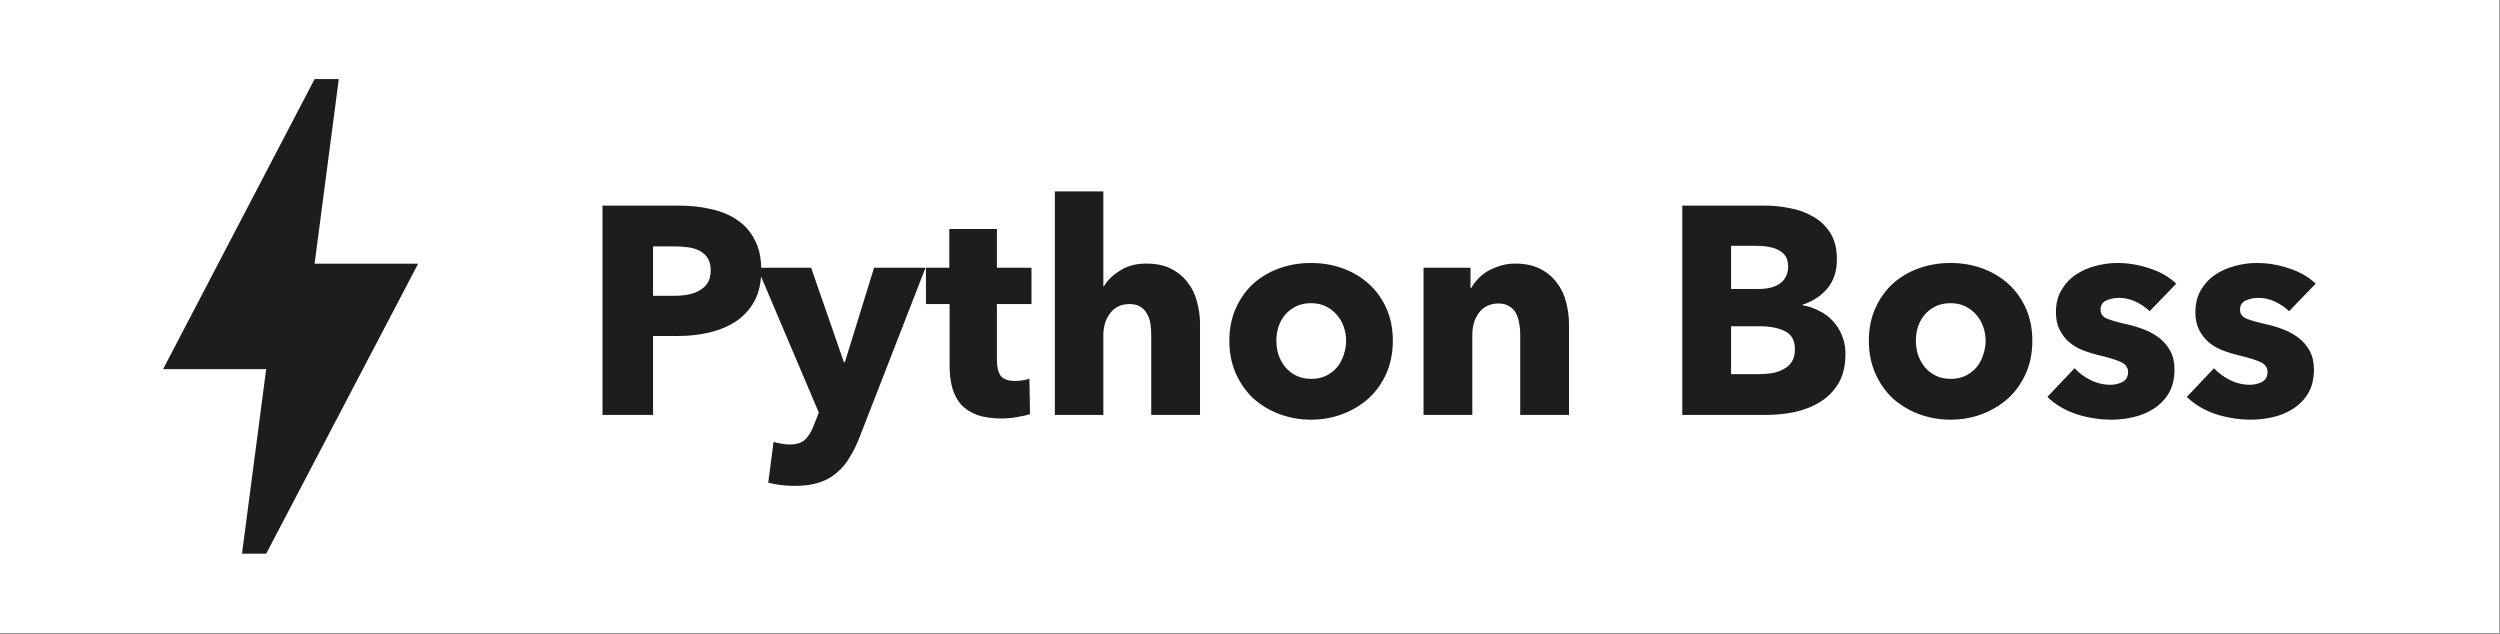 <svg width="1928" height="489" viewBox="0 0 1928 489" fill="none" xmlns="http://www.w3.org/2000/svg">
<rect x="0" y="0" width="1928" height="489" fill="#808080" stroke="none"/>
<rect width="1927.45" height="488.281" fill="white"/>
<path d="M587.08 208.28C587.08 217.704 585.332 225.684 581.836 232.22C578.34 238.604 573.628 243.772 567.7 247.724C561.772 251.676 554.932 254.564 547.18 256.388C539.428 258.212 531.372 259.124 523.012 259.124H503.632V320H464.644V158.576H523.924C532.74 158.576 540.948 159.488 548.548 161.312C556.3 162.984 562.988 165.796 568.612 169.748C574.388 173.548 578.872 178.64 582.064 185.024C585.408 191.256 587.08 199.008 587.08 208.28ZM548.092 208.508C548.092 204.708 547.332 201.592 545.812 199.16C544.292 196.728 542.24 194.828 539.656 193.46C537.072 192.092 534.108 191.18 530.764 190.724C527.572 190.268 524.228 190.04 520.732 190.04H503.632V228.116H520.048C523.696 228.116 527.192 227.812 530.536 227.204C533.88 226.596 536.844 225.532 539.428 224.012C542.164 222.492 544.292 220.516 545.812 218.084C547.332 215.5 548.092 212.308 548.092 208.508ZM662.926 337.1C660.646 343.028 658.062 348.272 655.174 352.832C652.438 357.544 649.094 361.496 645.142 364.688C641.342 368.032 636.782 370.54 631.462 372.212C626.294 373.884 620.138 374.72 612.994 374.72C609.498 374.72 605.85 374.492 602.05 374.036C598.402 373.58 595.21 372.972 592.474 372.212L596.578 340.748C598.402 341.356 600.378 341.812 602.506 342.116C604.786 342.572 606.838 342.8 608.662 342.8C614.438 342.8 618.618 341.432 621.202 338.696C623.786 336.112 625.99 332.388 627.814 327.524L631.462 318.176L584.038 206.456H625.534L650.842 279.416H651.526L674.098 206.456H713.77L662.926 337.1ZM768.805 234.5V277.82C768.805 283.14 769.793 287.168 771.769 289.904C773.897 292.488 777.621 293.78 782.941 293.78C784.765 293.78 786.665 293.628 788.641 293.324C790.769 293.02 792.517 292.564 793.885 291.956L794.341 319.316C791.757 320.228 788.489 320.988 784.537 321.596C780.585 322.356 776.633 322.736 772.681 322.736C765.081 322.736 758.697 321.824 753.529 320C748.361 318.024 744.181 315.288 740.989 311.792C737.949 308.144 735.745 303.888 734.377 299.024C733.009 294.008 732.325 288.46 732.325 282.38V234.5H714.085V206.456H732.097V176.588H768.805V206.456H795.481V234.5H768.805ZM887.837 320V258.44C887.837 255.248 887.609 252.208 887.153 249.32C886.697 246.432 885.785 243.924 884.417 241.796C883.201 239.516 881.529 237.768 879.401 236.552C877.273 235.184 874.537 234.5 871.193 234.5C864.657 234.5 859.641 236.856 856.145 241.568C852.649 246.128 850.901 251.828 850.901 258.668V320H813.509V147.632H850.901V220.82H851.357C853.941 216.26 858.045 212.232 863.669 208.736C869.293 205.088 876.057 203.264 883.961 203.264C891.713 203.264 898.173 204.632 903.341 207.368C908.661 210.104 912.917 213.676 916.109 218.084C919.453 222.34 921.809 227.28 923.177 232.904C924.697 238.528 925.457 244.152 925.457 249.776V320H887.837ZM1074.16 262.772C1074.16 272.044 1072.48 280.48 1069.14 288.08C1065.8 295.528 1061.24 301.912 1055.46 307.232C1049.68 312.4 1043 316.428 1035.4 319.316C1027.8 322.204 1019.66 323.648 1011 323.648C1002.49 323.648 994.356 322.204 986.604 319.316C979.004 316.428 972.316 312.4 966.54 307.232C960.916 301.912 956.432 295.528 953.088 288.08C949.744 280.48 948.072 272.044 948.072 262.772C948.072 253.5 949.744 245.14 953.088 237.692C956.432 230.244 960.916 223.936 966.54 218.768C972.316 213.6 979.004 209.648 986.604 206.912C994.356 204.176 1002.49 202.808 1011 202.808C1019.66 202.808 1027.8 204.176 1035.4 206.912C1043 209.648 1049.68 213.6 1055.46 218.768C1061.24 223.936 1065.8 230.244 1069.14 237.692C1072.48 245.14 1074.16 253.5 1074.16 262.772ZM1038.13 262.772C1038.13 259.124 1037.52 255.552 1036.31 252.056C1035.09 248.56 1033.34 245.52 1031.06 242.936C1028.78 240.2 1025.97 237.996 1022.63 236.324C1019.28 234.652 1015.41 233.816 1011 233.816C1006.59 233.816 1002.72 234.652 999.372 236.324C996.028 237.996 993.216 240.2 990.936 242.936C988.808 245.52 987.136 248.56 985.92 252.056C984.856 255.552 984.324 259.124 984.324 262.772C984.324 266.42 984.856 269.992 985.92 273.488C987.136 276.984 988.884 280.176 991.164 283.064C993.444 285.8 996.256 288.004 999.6 289.676C1002.94 291.348 1006.82 292.184 1011.23 292.184C1015.64 292.184 1019.51 291.348 1022.86 289.676C1026.2 288.004 1029.01 285.8 1031.29 283.064C1033.57 280.176 1035.24 276.984 1036.31 273.488C1037.52 269.992 1038.13 266.42 1038.13 262.772ZM1172.39 320V257.984C1172.39 254.792 1172.08 251.752 1171.47 248.864C1171.02 245.976 1170.18 243.468 1168.97 241.34C1167.75 239.06 1166 237.312 1163.72 236.096C1161.59 234.728 1158.86 234.044 1155.51 234.044C1152.17 234.044 1149.21 234.728 1146.62 236.096C1144.19 237.312 1142.14 239.06 1140.47 241.34C1138.79 243.62 1137.5 246.28 1136.59 249.32C1135.83 252.208 1135.45 255.248 1135.45 258.44V320H1097.83V206.456H1134.08V222.188H1134.54C1135.91 219.756 1137.65 217.4 1139.78 215.12C1142.06 212.688 1144.65 210.636 1147.53 208.964C1150.57 207.292 1153.84 205.924 1157.34 204.86C1160.83 203.796 1164.56 203.264 1168.51 203.264C1176.11 203.264 1182.57 204.632 1187.89 207.368C1193.21 210.104 1197.47 213.676 1200.66 218.084C1204 222.34 1206.36 227.28 1207.73 232.904C1209.25 238.528 1210.01 244.152 1210.01 249.776V320H1172.39ZM1423.23 273.032C1423.23 281.848 1421.49 289.296 1417.99 295.376C1414.49 301.304 1409.86 306.092 1404.08 309.74C1398.31 313.388 1391.69 316.048 1384.25 317.72C1376.95 319.24 1369.43 320 1361.67 320H1297.38V158.576H1361.67C1367.91 158.576 1374.29 159.26 1380.83 160.628C1387.36 161.844 1393.29 164.048 1398.61 167.24C1403.93 170.28 1408.26 174.46 1411.61 179.78C1414.95 185.1 1416.62 191.864 1416.62 200.072C1416.62 209.04 1414.19 216.488 1409.33 222.416C1404.46 228.192 1398.08 232.372 1390.17 234.956V235.412C1394.73 236.172 1398.99 237.616 1402.94 239.744C1407.05 241.72 1410.54 244.304 1413.43 247.496C1416.47 250.688 1418.83 254.412 1420.5 258.668C1422.32 262.924 1423.23 267.712 1423.23 273.032ZM1379 205.316C1379 199.844 1376.87 195.892 1372.62 193.46C1368.51 190.876 1362.36 189.584 1354.15 189.584H1335V222.872H1355.97C1363.27 222.872 1368.89 221.428 1372.85 218.54C1376.95 215.5 1379 211.092 1379 205.316ZM1384.25 269.384C1384.25 262.696 1381.74 258.06 1376.72 255.476C1371.71 252.892 1365.02 251.6 1356.66 251.6H1335V288.536H1356.89C1359.93 288.536 1363.04 288.308 1366.23 287.852C1369.58 287.244 1372.54 286.256 1375.13 284.888C1377.86 283.52 1380.07 281.62 1381.74 279.188C1383.41 276.604 1384.25 273.336 1384.25 269.384ZM1567.34 262.772C1567.34 272.044 1565.67 280.48 1562.32 288.08C1558.98 295.528 1554.42 301.912 1548.64 307.232C1542.87 312.4 1536.18 316.428 1528.58 319.316C1520.98 322.204 1512.85 323.648 1504.18 323.648C1495.67 323.648 1487.54 322.204 1479.79 319.316C1472.19 316.428 1465.5 312.4 1459.72 307.232C1454.1 301.912 1449.62 295.528 1446.27 288.08C1442.93 280.48 1441.26 272.044 1441.26 262.772C1441.26 253.5 1442.93 245.14 1446.27 237.692C1449.62 230.244 1454.1 223.936 1459.72 218.768C1465.5 213.6 1472.19 209.648 1479.79 206.912C1487.54 204.176 1495.67 202.808 1504.18 202.808C1512.85 202.808 1520.98 204.176 1528.58 206.912C1536.18 209.648 1542.87 213.6 1548.64 218.768C1554.42 223.936 1558.98 230.244 1562.32 237.692C1565.67 245.14 1567.34 253.5 1567.34 262.772ZM1531.32 262.772C1531.32 259.124 1530.71 255.552 1529.49 252.056C1528.28 248.56 1526.53 245.52 1524.25 242.936C1521.97 240.2 1519.16 237.996 1515.81 236.324C1512.47 234.652 1508.59 233.816 1504.18 233.816C1499.78 233.816 1495.9 234.652 1492.56 236.324C1489.21 237.996 1486.4 240.2 1484.12 242.936C1481.99 245.52 1480.32 248.56 1479.1 252.056C1478.04 255.552 1477.51 259.124 1477.51 262.772C1477.51 266.42 1478.04 269.992 1479.1 273.488C1480.32 276.984 1482.07 280.176 1484.35 283.064C1486.63 285.8 1489.44 288.004 1492.78 289.676C1496.13 291.348 1500 292.184 1504.41 292.184C1508.82 292.184 1512.7 291.348 1516.04 289.676C1519.38 288.004 1522.2 285.8 1524.48 283.064C1526.76 280.176 1528.43 276.984 1529.49 273.488C1530.71 269.992 1531.32 266.42 1531.32 262.772ZM1657.82 239.972C1654.78 237.084 1651.21 234.652 1647.1 232.676C1643 230.7 1638.67 229.712 1634.11 229.712C1630.61 229.712 1627.34 230.396 1624.3 231.764C1621.41 233.132 1619.97 235.488 1619.97 238.832C1619.97 242.024 1621.57 244.304 1624.76 245.672C1628.1 247.04 1633.42 248.56 1640.72 250.232C1644.97 251.144 1649.23 252.436 1653.49 254.108C1657.89 255.78 1661.85 257.984 1665.34 260.72C1668.84 263.456 1671.65 266.8 1673.78 270.752C1675.91 274.704 1676.97 279.416 1676.97 284.888C1676.97 292.032 1675.53 298.112 1672.64 303.128C1669.75 307.992 1665.95 311.944 1661.24 314.984C1656.68 318.024 1651.51 320.228 1645.73 321.596C1639.96 322.964 1634.18 323.648 1628.41 323.648C1619.13 323.648 1610.01 322.204 1601.05 319.316C1592.23 316.276 1584.86 311.868 1578.93 306.092L1599.91 283.976C1603.25 287.624 1607.35 290.664 1612.22 293.096C1617.08 295.528 1622.25 296.744 1627.72 296.744C1630.76 296.744 1633.73 296.06 1636.61 294.692C1639.65 293.172 1641.17 290.588 1641.17 286.94C1641.17 283.444 1639.35 280.86 1635.7 279.188C1632.05 277.516 1626.35 275.768 1618.6 273.944C1614.65 273.032 1610.7 271.816 1606.75 270.296C1602.79 268.776 1599.22 266.724 1596.03 264.14C1592.99 261.556 1590.48 258.364 1588.51 254.564C1586.53 250.764 1585.54 246.204 1585.54 240.884C1585.54 234.044 1586.99 228.268 1589.87 223.556C1592.76 218.692 1596.49 214.74 1601.05 211.7C1605.61 208.66 1610.62 206.456 1616.09 205.088C1621.72 203.568 1627.27 202.808 1632.74 202.808C1641.25 202.808 1649.53 204.176 1657.59 206.912C1665.8 209.496 1672.71 213.448 1678.34 218.768L1657.82 239.972ZM1765.36 239.972C1762.32 237.084 1758.75 234.652 1754.64 232.676C1750.54 230.7 1746.21 229.712 1741.65 229.712C1738.15 229.712 1734.88 230.396 1731.84 231.764C1728.96 233.132 1727.51 235.488 1727.51 238.832C1727.51 242.024 1729.11 244.304 1732.3 245.672C1735.64 247.04 1740.96 248.56 1748.26 250.232C1752.52 251.144 1756.77 252.436 1761.03 254.108C1765.44 255.78 1769.39 257.984 1772.88 260.72C1776.38 263.456 1779.19 266.8 1781.32 270.752C1783.45 274.704 1784.51 279.416 1784.51 284.888C1784.51 292.032 1783.07 298.112 1780.18 303.128C1777.29 307.992 1773.49 311.944 1768.78 314.984C1764.22 318.024 1759.05 320.228 1753.28 321.596C1747.5 322.964 1741.72 323.648 1735.95 323.648C1726.68 323.648 1717.56 322.204 1708.59 319.316C1699.77 316.276 1692.4 311.868 1686.47 306.092L1707.45 283.976C1710.79 287.624 1714.9 290.664 1719.76 293.096C1724.62 295.528 1729.79 296.744 1735.26 296.744C1738.3 296.744 1741.27 296.06 1744.16 294.692C1747.2 293.172 1748.72 290.588 1748.72 286.94C1748.72 283.444 1746.89 280.86 1743.24 279.188C1739.6 277.516 1733.9 275.768 1726.14 273.944C1722.19 273.032 1718.24 271.816 1714.29 270.296C1710.34 268.776 1706.76 266.724 1703.57 264.14C1700.53 261.556 1698.02 258.364 1696.05 254.564C1694.07 250.764 1693.08 246.204 1693.08 240.884C1693.08 234.044 1694.53 228.268 1697.42 223.556C1700.3 218.692 1704.03 214.74 1708.59 211.7C1713.15 208.66 1718.16 206.456 1723.64 205.088C1729.26 203.568 1734.81 202.808 1740.28 202.808C1748.79 202.808 1757.08 204.176 1765.13 206.912C1773.34 209.496 1780.26 213.448 1785.88 218.768L1765.36 239.972Z" fill="#1D1D1B"/>
<path d="M205.288 427H186.625L205.288 284.667H125.785C125.785 284.667 194.463 153.313 242.613 61H261.276L242.613 203.333H322.489L205.288 427Z" fill="#1D1D1B"/>
</svg>

